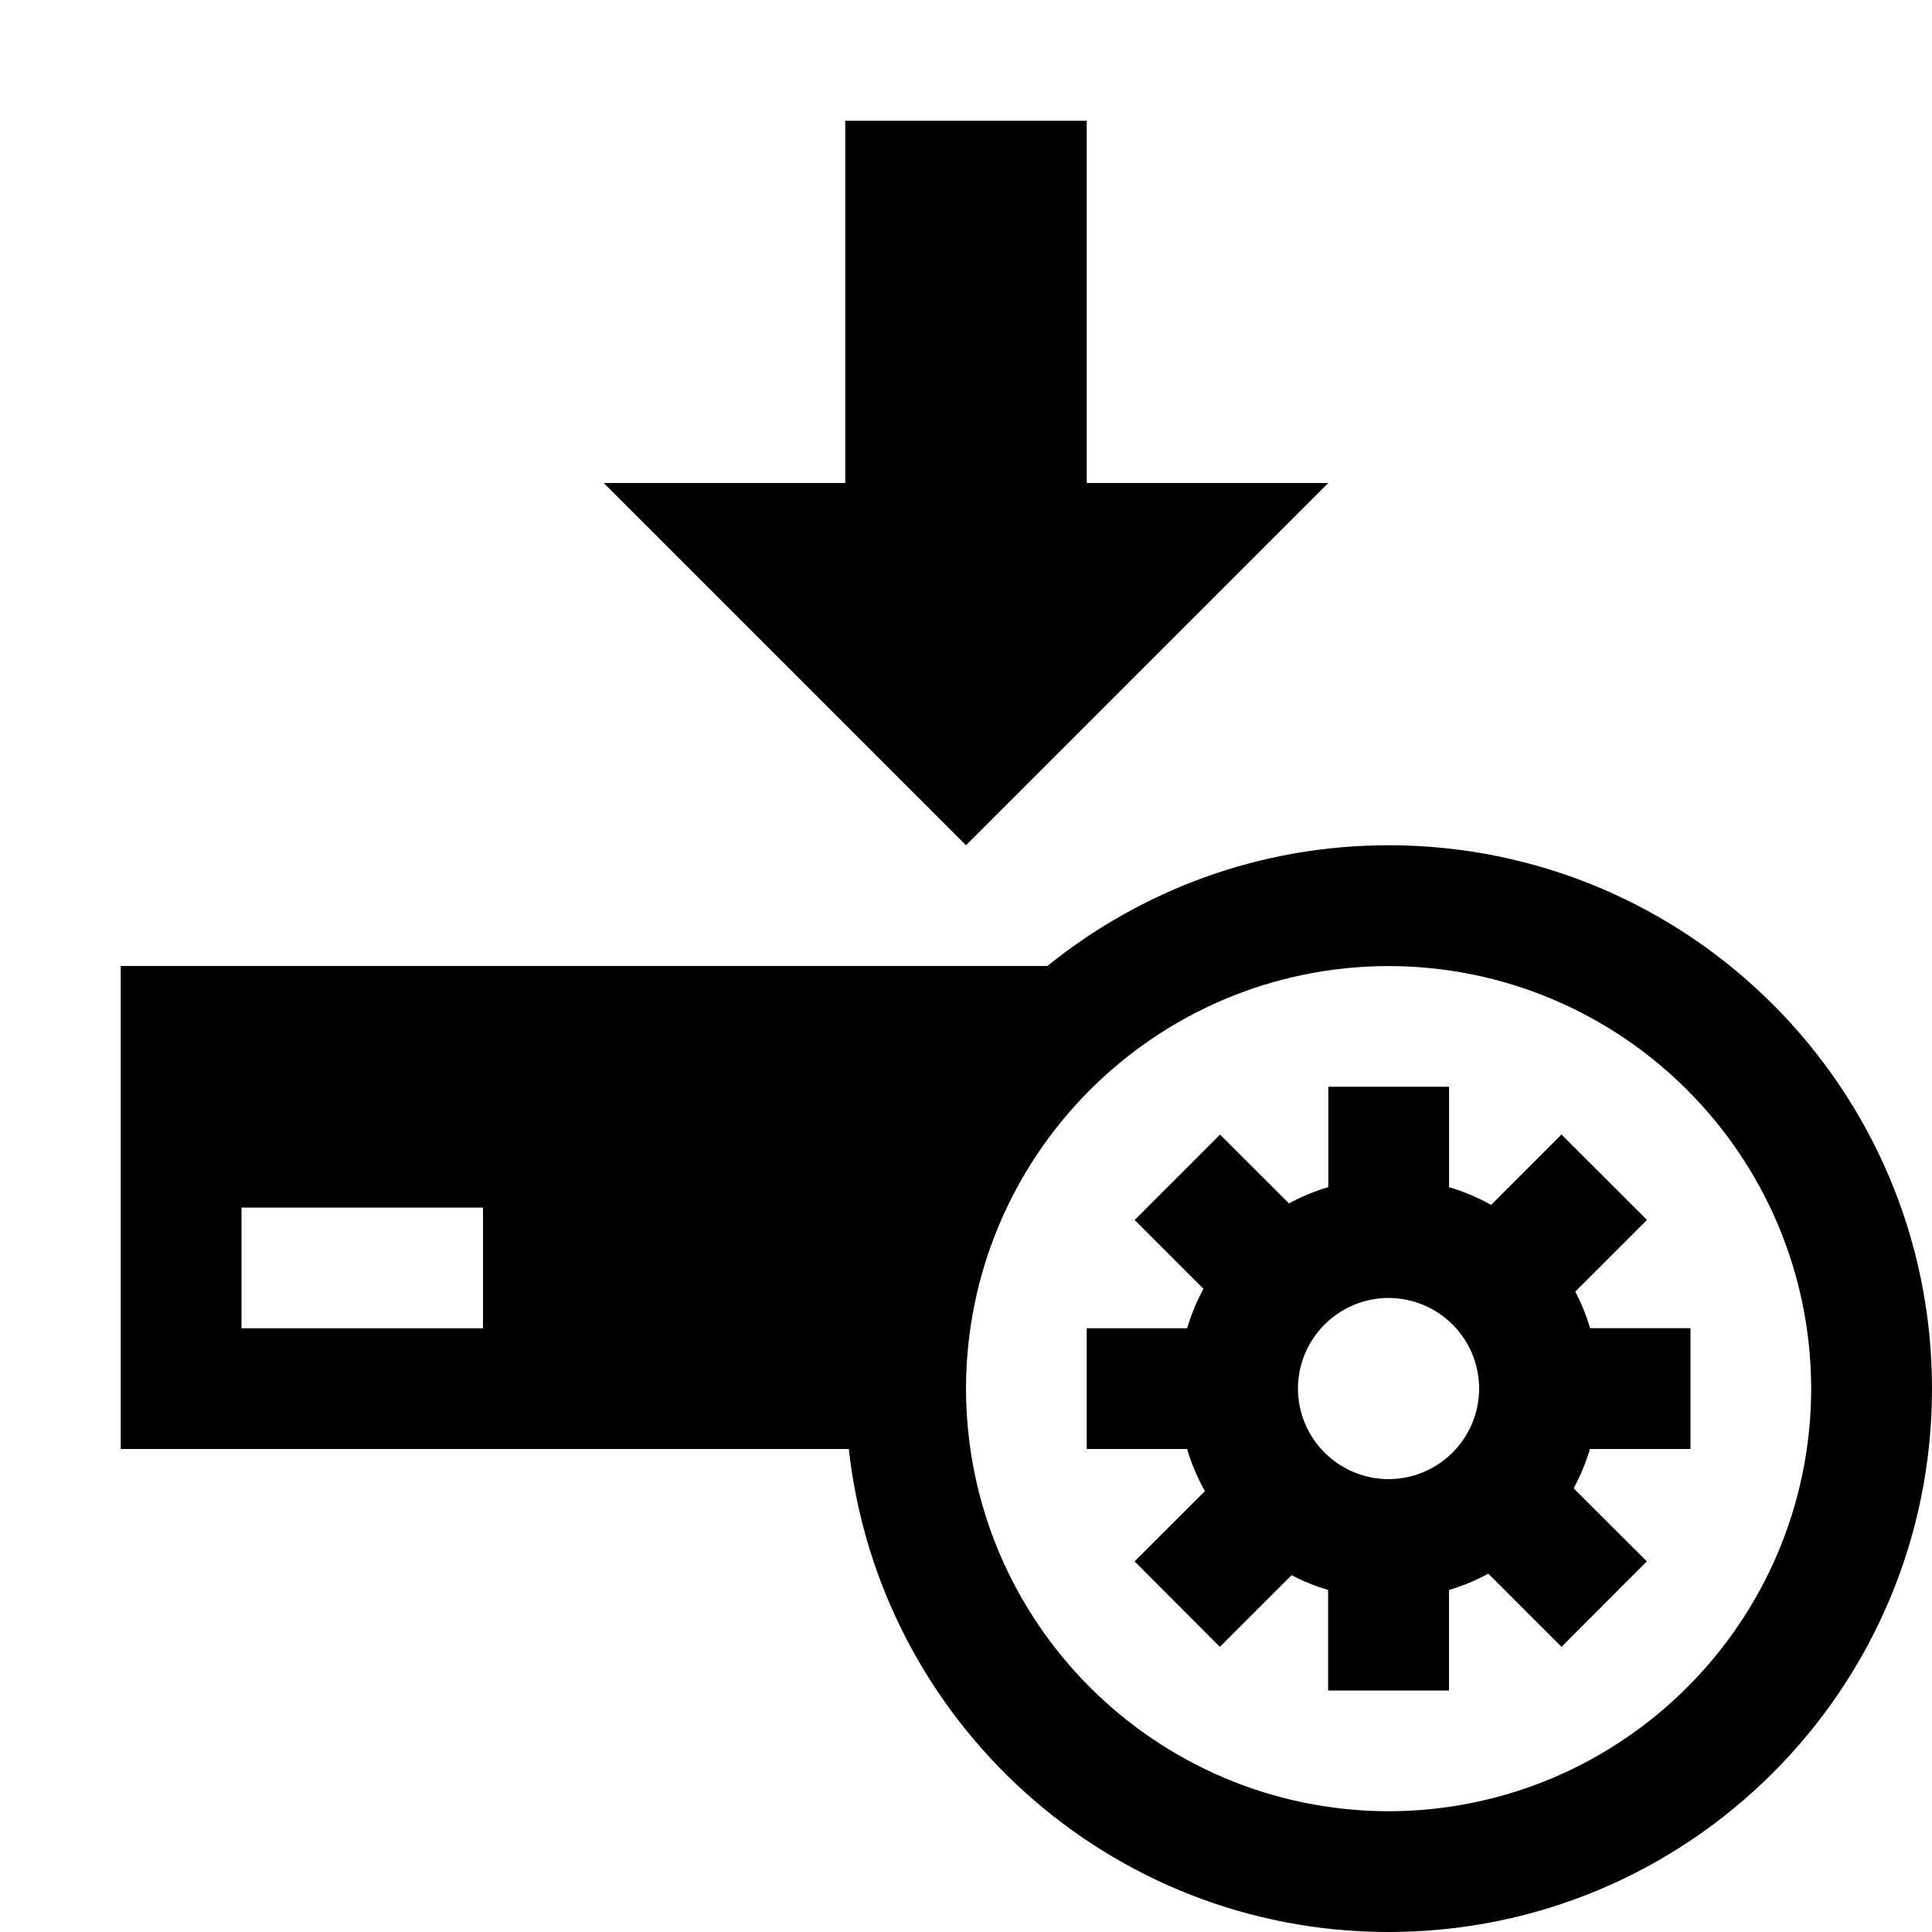 <?xml version="1.0" encoding="UTF-8" standalone="no"?>
<svg
   xmlns:dc="http://purl.org/dc/elements/1.1/"
   xmlns:cc="http://creativecommons.org/ns#"
   xmlns:rdf="http://www.w3.org/1999/02/22-rdf-syntax-ns#"
   xmlns:svg="http://www.w3.org/2000/svg"
   xmlns="http://www.w3.org/2000/svg"
   xmlns:sodipodi="http://sodipodi.sourceforge.net/DTD/sodipodi-0.dtd"
   xmlns:inkscape="http://www.inkscape.org/namespaces/inkscape"
   version="1.1"
   x="0px"
   y="0px"
   width="32px"
   height="32px"
   viewBox="0 0 32 32"
   enable-background="new 0 0 32 32"
   xml:space="preserve"
   id="svg2"
   inkscape:version="0.48.4 r9939"
   sodipodi:docname="download_settings.svg"><defs
     id="defs3097" /><sodipodi:namedview
     pagecolor="#ffffff"
     bordercolor="#666666"
     borderopacity="1"
     objecttolerance="10"
     gridtolerance="10"
     guidetolerance="10"
     inkscape:pageopacity="0"
     inkscape:pageshadow="2"
     inkscape:window-width="640"
     inkscape:window-height="480"
     id="namedview3095"
     showgrid="false"
     inkscape:zoom="7.375"
     inkscape:cx="16"
     inkscape:cy="16"
     inkscape:window-x="53"
     inkscape:window-y="24"
     inkscape:window-maximized="0"
     inkscape:current-layer="svg2" /><g
     id="background"><rect
       fill="none"
       width="32"
       height="32"
       id="rect3088" /></g><path
     id="path3093"
     d="m 28,24 v -2.001 h -1.663 c -0.063,-0.212 -0.145,-0.413 -0.245,-0.606 l 1.187,-1.187 -1.416,-1.415 -1.165,1.166 c -0.22,-0.123 -0.452,-0.221 -0.697,-0.294 V 18 h -2 v 1.662 c -0.229,0.068 -0.446,0.158 -0.652,0.27 l -1.141,-1.14 -1.415,1.415 1.14,1.14 C 19.821,21.554 19.731,21.771 19.662,22 H 18 v 2 h 1.662 c 0.073,0.246 0.172,0.479 0.295,0.698 l -1.165,1.163 1.413,1.416 1.188,-1.187 c 0.192,0.101 0.394,0.182 0.605,0.245 V 28 H 24 v -1.665 c 0.229,-0.068 0.445,-0.158 0.651,-0.27 l 1.212,1.212 1.414,-1.416 -1.212,-1.21 C 26.176,24.445 26.266,24.228 26.335,24 H 28 z m -5.001,0.499 c -0.829,-0.002 -1.498,-0.671 -1.501,-1.5 0.003,-0.829 0.672,-1.498 1.501,-1.501 0.829,0.003 1.498,0.672 1.5,1.501 -0.002,0.829 -0.671,1.498 -1.5,1.5 z M 22,8 H 18 V 2 h -4 v 6 h -4 l 6,6 6,-6 z m 1,6 c -2.143,0 -4.106,0.751 -5.652,2 H 2 v 8 h 12.059 c 0.498,4.5 4.308,8 8.941,8 4.971,0 9,-4.028 9,-8.999 C 32,18.029 27.971,14 23,14 z M 8,22.001 H 4 v -2 h 4 v 2 z M 23,30 c -3.865,-0.008 -6.994,-3.135 -7,-6.999 0.006,-3.865 3.135,-6.995 7,-7 3.864,0.006 6.991,3.135 6.999,7 C 29.991,26.865 26.864,29.992 23,30 z" /></svg>